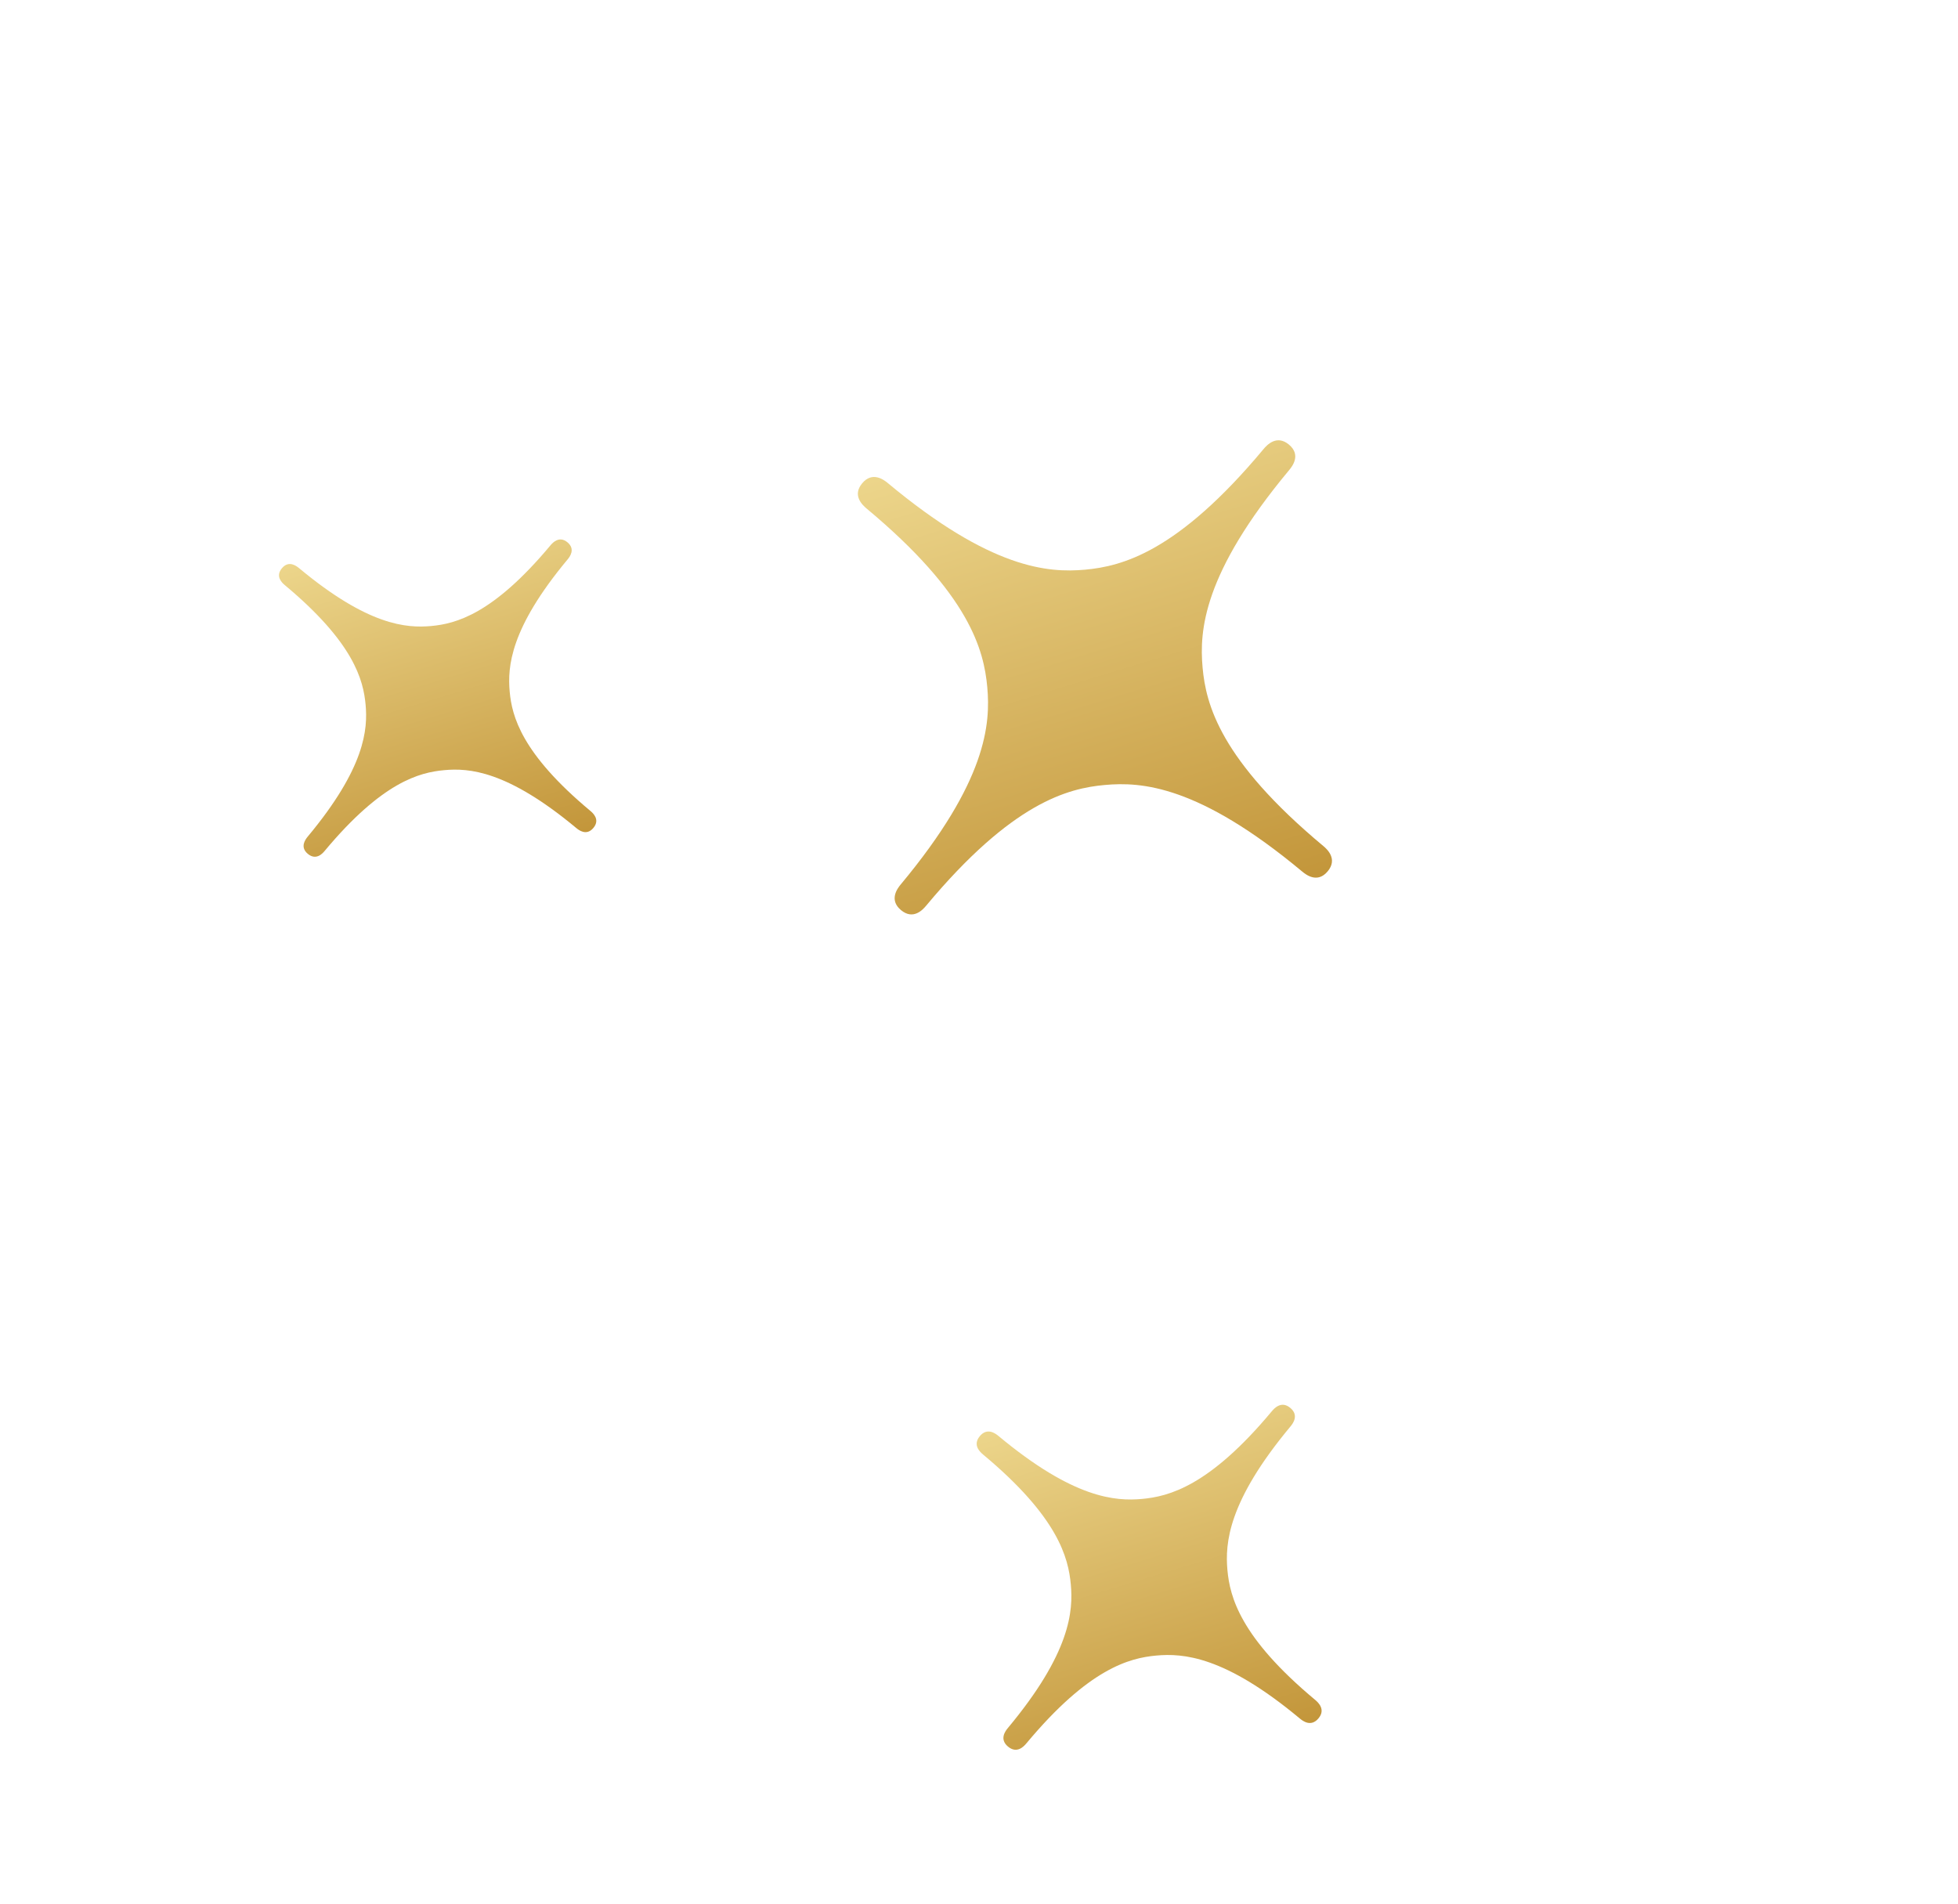 <svg width="72" height="70" viewBox="0 0 72 70" fill="none" xmlns="http://www.w3.org/2000/svg">
<path d="M31.867 18.7C35.664 21.864 36.18 23.914 36.304 25.265C36.427 26.618 36.284 28.727 33.121 32.523C33 32.668 32.681 33.091 33.131 33.466C33.584 33.843 33.936 33.448 34.057 33.303C37.221 29.507 39.27 28.988 40.623 28.865C41.975 28.741 44.083 28.88 47.881 32.045C48.026 32.166 48.445 32.493 48.822 32.04C49.197 31.59 48.806 31.23 48.661 31.109C44.863 27.944 44.344 25.897 44.222 24.547C44.1 23.193 44.238 21.086 47.402 17.29C47.523 17.145 47.85 16.726 47.397 16.348C46.947 15.973 46.587 16.365 46.466 16.51C43.302 20.306 41.257 20.823 39.902 20.948C38.551 21.069 36.444 20.928 32.648 17.764C32.503 17.643 32.079 17.321 31.703 17.773C31.328 18.223 31.723 18.579 31.867 18.7Z" fill="url(#paint0_linear_4_4709)"/>
<path d="M21.821 30.443C22.073 30.141 21.809 29.902 21.713 29.821C19.172 27.704 18.824 26.333 18.742 25.429C18.662 24.523 18.753 23.113 20.871 20.572C20.951 20.476 21.169 20.194 20.866 19.941C20.566 19.692 20.325 19.954 20.244 20.05C18.127 22.59 16.757 22.937 15.852 23.02C14.946 23.101 13.535 23.006 10.997 20.891C10.898 20.809 10.617 20.594 10.366 20.896C10.114 21.197 10.376 21.435 10.475 21.517C13.013 23.633 13.36 25.006 13.444 25.911C13.526 26.815 13.431 28.226 11.312 30.768C11.232 30.865 11.019 31.147 11.319 31.397C11.622 31.65 11.858 31.387 11.938 31.29C14.057 28.748 15.43 28.402 16.334 28.32C17.239 28.236 18.65 28.331 21.191 30.448C21.287 30.528 21.569 30.746 21.821 30.443Z" fill="url(#paint1_linear_4_4709)"/>
<path d="M48.365 62.51C45.603 60.209 45.226 58.72 45.135 57.735C45.048 56.752 45.149 55.218 47.451 52.456C47.538 52.352 47.777 52.045 47.447 51.77C47.119 51.497 46.859 51.785 46.771 51.89C44.47 54.652 42.98 55.027 41.995 55.118C41.01 55.206 39.476 55.102 36.717 52.803C36.611 52.715 36.305 52.479 36.03 52.809C35.756 53.137 36.043 53.396 36.15 53.485C38.908 55.784 39.285 57.275 39.376 58.26C39.466 59.243 39.364 60.779 37.062 63.541C36.973 63.647 36.739 63.952 37.067 64.225C37.397 64.5 37.653 64.214 37.742 64.107C40.043 61.345 41.535 60.968 42.517 60.877C43.503 60.788 45.035 60.89 47.797 63.192C47.904 63.281 48.208 63.518 48.484 63.186C48.757 62.86 48.471 62.599 48.365 62.51Z" fill="url(#paint2_linear_4_4709)"/>
<defs>
<linearGradient id="paint0_linear_4_4709" x1="37.793" y1="14.01" x2="44.295" y2="35.325" gradientUnits="userSpaceOnUse">
<stop stop-color="#F0DB92"/>
<stop offset="1" stop-color="#BF9033"/>
</linearGradient>
<linearGradient id="paint1_linear_4_4709" x1="14.441" y1="18.378" x2="18.793" y2="32.642" gradientUnits="userSpaceOnUse">
<stop stop-color="#F0DB92"/>
<stop offset="1" stop-color="#BF9033"/>
</linearGradient>
<linearGradient id="paint2_linear_4_4709" x1="40.461" y1="50.071" x2="45.193" y2="65.577" gradientUnits="userSpaceOnUse">
<stop stop-color="#F0DB92"/>
<stop offset="1" stop-color="#BF9033"/>
</linearGradient>
</defs>
</svg>
